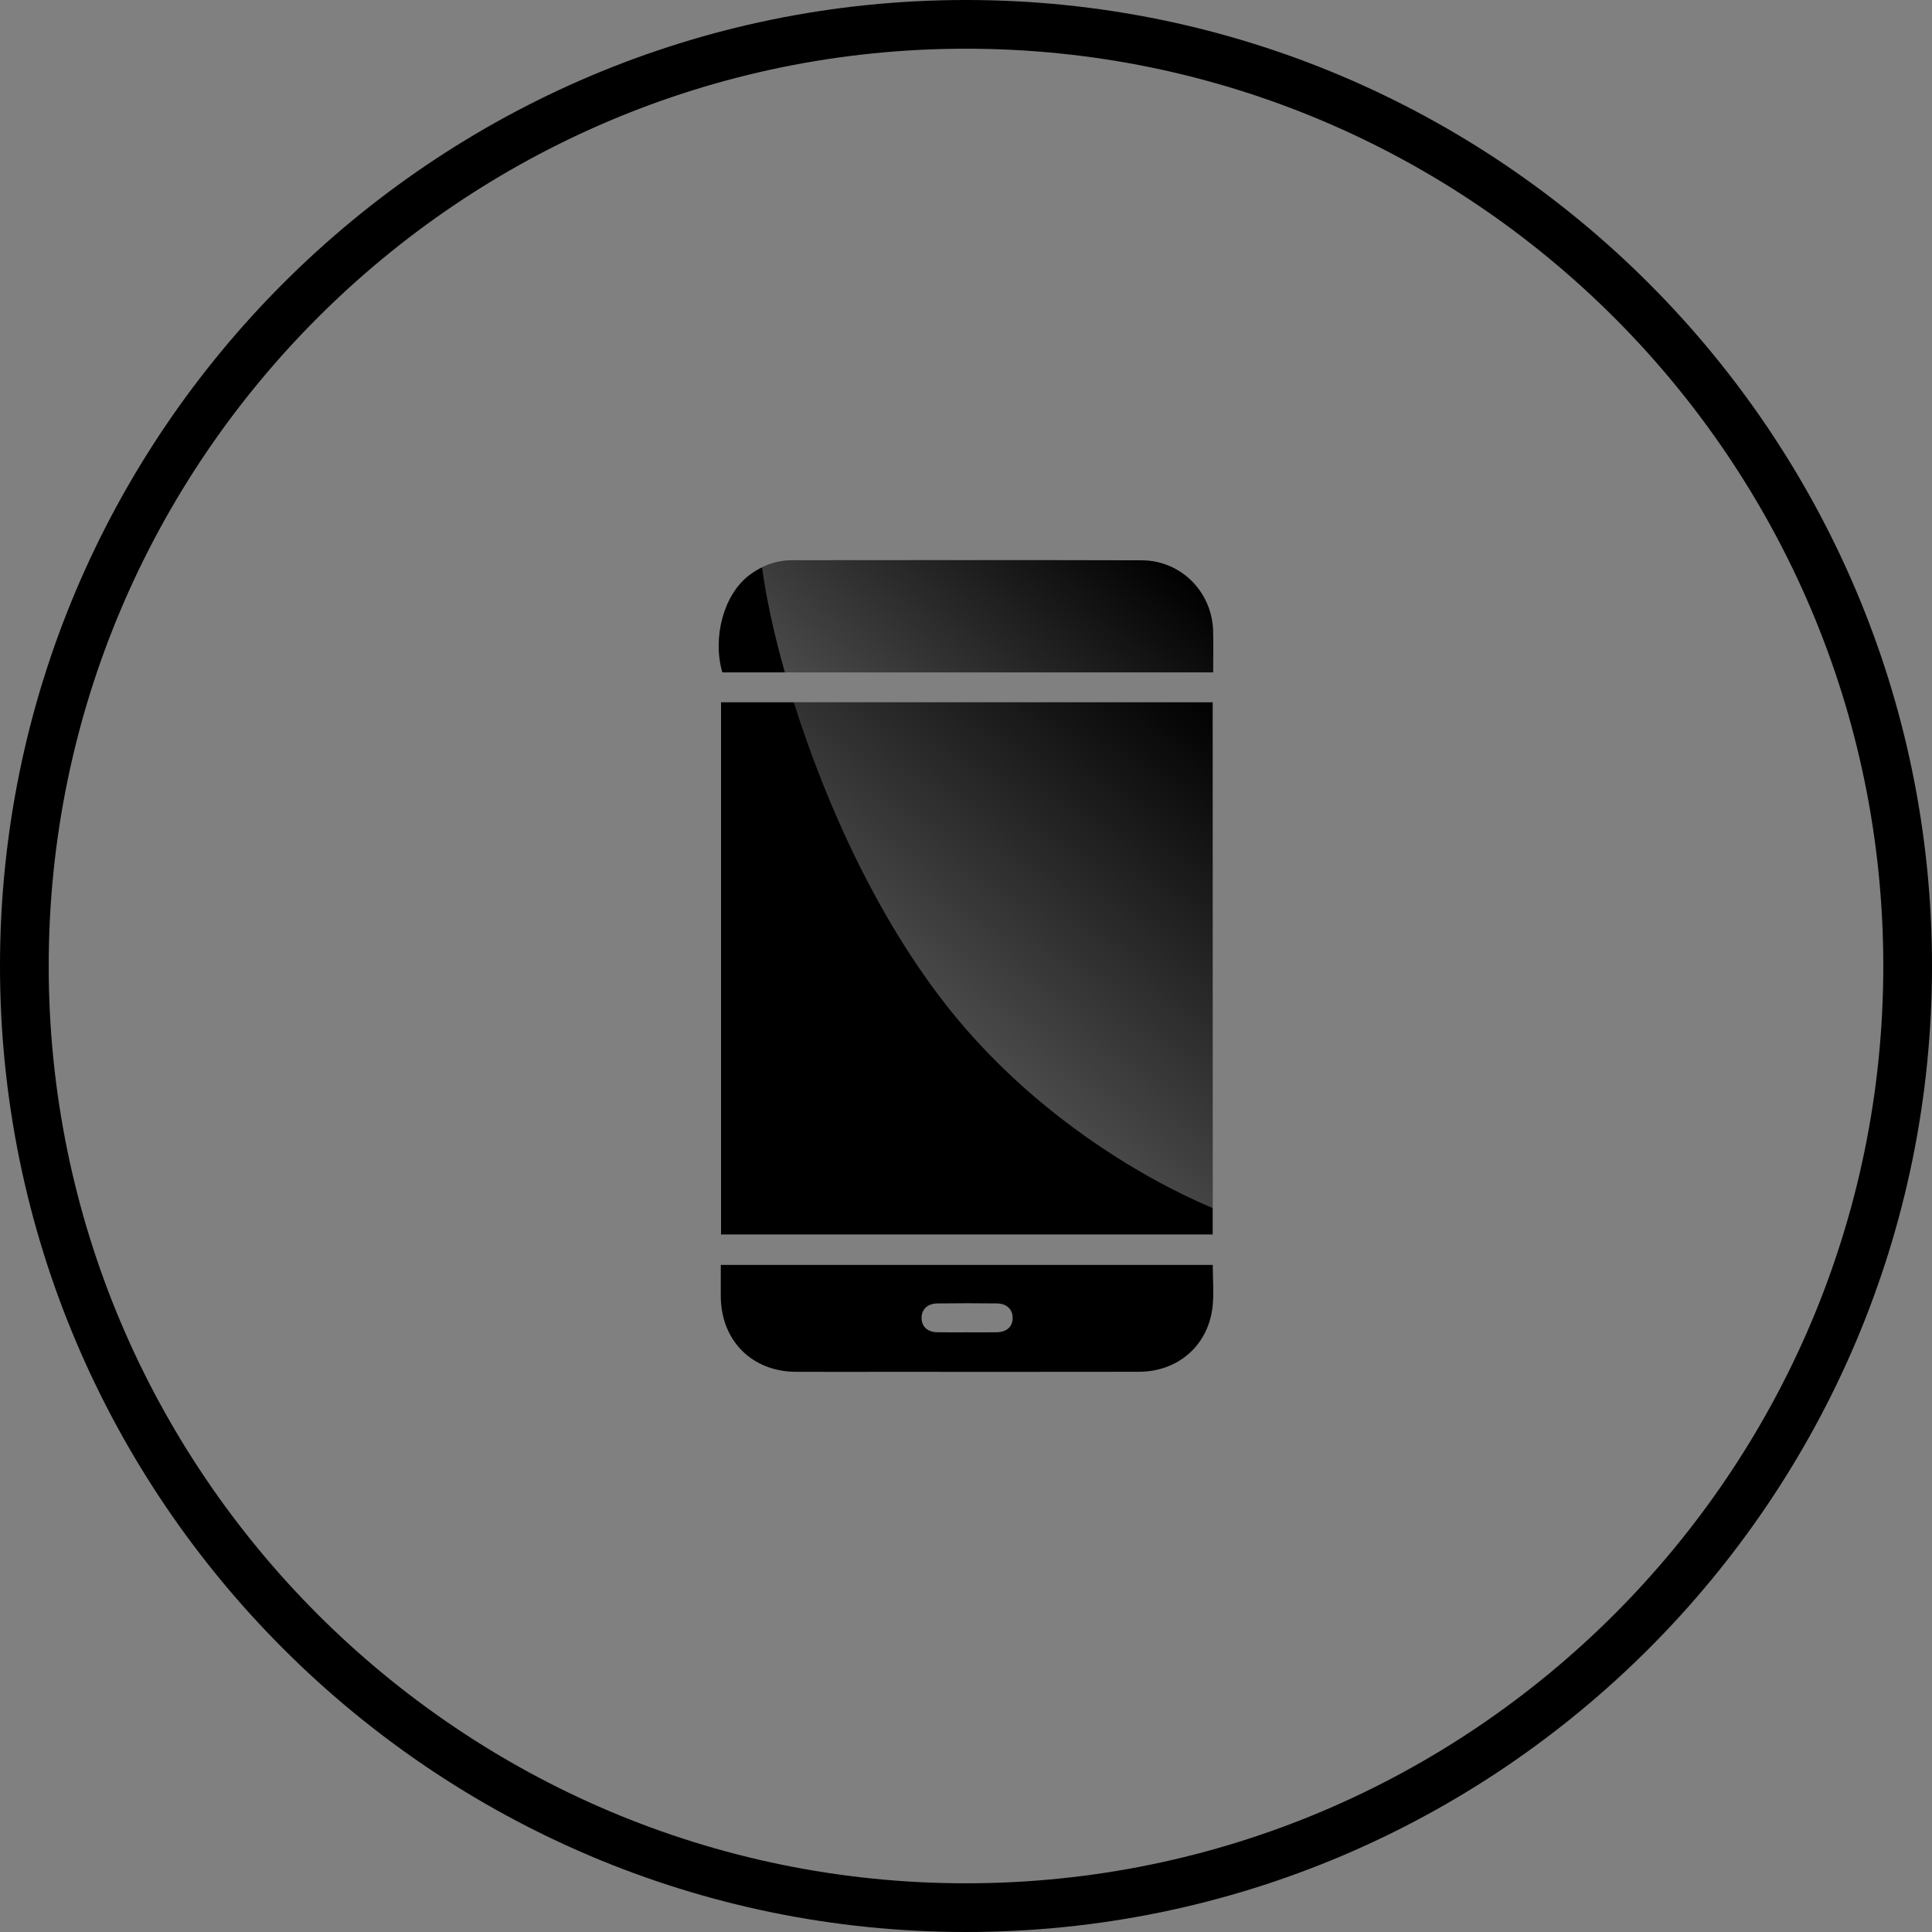 <?xml version="1.0" encoding="UTF-8"?>
<svg id="Capa_1" data-name="Capa 1" xmlns="http://www.w3.org/2000/svg" xmlns:xlink="http://www.w3.org/1999/xlink" viewBox="0 0 1000 1000">
  <rect x="0" y="0" width="1000" height="1000" fill="#808080" stroke="none"/>
  <defs>
    <style>
      .cls-1 {
        fill: #000;
      }

      .cls-1, .cls-2, .cls-3 {
        stroke-width: 0px;
      }

      .cls-2 {
        fill: url(#Degradado_sin_nombre_11-2);
      }

      .cls-2, .cls-3 {
        opacity: .3;
      }

      .cls-3 {
        fill: url(#Degradado_sin_nombre_11);
      }
    </style>
    <linearGradient id="Degradado_sin_nombre_11" data-name="Degradado sin nombre 11" x1="485.06" y1="532.23" x2="634.18" y2="367.42" gradientUnits="userSpaceOnUse">
      <stop offset="0" stop-color="#fff"/>
      <stop offset="1" stop-color="#fff" stop-opacity="0"/>
    </linearGradient>
    <linearGradient id="Degradado_sin_nombre_11-2" data-name="Degradado sin nombre 11" x1="446.32" y1="392.52" x2="569.58" y2="256.29" xlink:href="#Degradado_sin_nombre_11"/>
  </defs>
  <path class="cls-1" d="M500,1000C224.3,1000,0,775.7,0,500S224.3,0,500,0s500,224.3,500,500-224.3,500-500,500ZM500,25.21C238.2,25.21,25.21,238.2,25.21,500s212.99,474.79,474.79,474.79,474.79-212.99,474.79-474.79S761.8,25.21,500,25.21Z"/>
  <g>
    <rect class="cls-1" x="373.21" y="363.5" width="254.48" height="275.46"/>
    <path class="cls-1" d="M627.94,348.02h-254.07c-5.23-18.22.78-40.14,13.7-50.11,2.19-1.69,4.47-3.13,6.86-4.28,4.83-2.39,10.07-3.64,15.68-3.66,60.26-.04,120.54-.13,180.81.04,20.32.05,36.44,16.25,37,36.6.19,6.99.03,13.99.03,21.41Z"/>
    <path class="cls-1" d="M627.73,654.73h-254.65c0,5.7-.03,10.98,0,16.28.11,22.85,16.13,38.95,38.9,39.04,15.61.06,31.23.01,46.84.01,43.56,0,87.12.06,130.68-.03,20.18-.03,35.77-13.55,38.09-33.42.81-7.06.13-14.3.13-21.89ZM515.8,689.58c-5.13.1-10.27.03-15.4.03-5.13-.01-10.27.08-15.4-.04-4.91-.11-7.91-2.95-8-7.25-.08-4.49,3.02-7.6,8.14-7.66,10.27-.14,20.53-.13,30.8-.01,5.18.06,8.24,3.07,8.21,7.58-.02,4.5-3.07,7.26-8.35,7.36Z"/>
    <path class="cls-3" d="M410.87,363.5h216.82v261.81c-39.43-16.65-91.27-49.16-131.32-96.91-40.46-48.23-68.85-111.94-85.5-164.89Z"/>
    <path class="cls-2" d="M627.94,348.02h-221.7c-5.97-21.11-9.9-39.87-11.81-54.39,4.83-2.39,10.07-3.64,15.68-3.66,60.26-.04,120.54-.13,180.81.04,20.32.05,36.44,16.25,37,36.6.19,6.99.03,13.99.03,21.41Z"/>
  </g>
</svg>